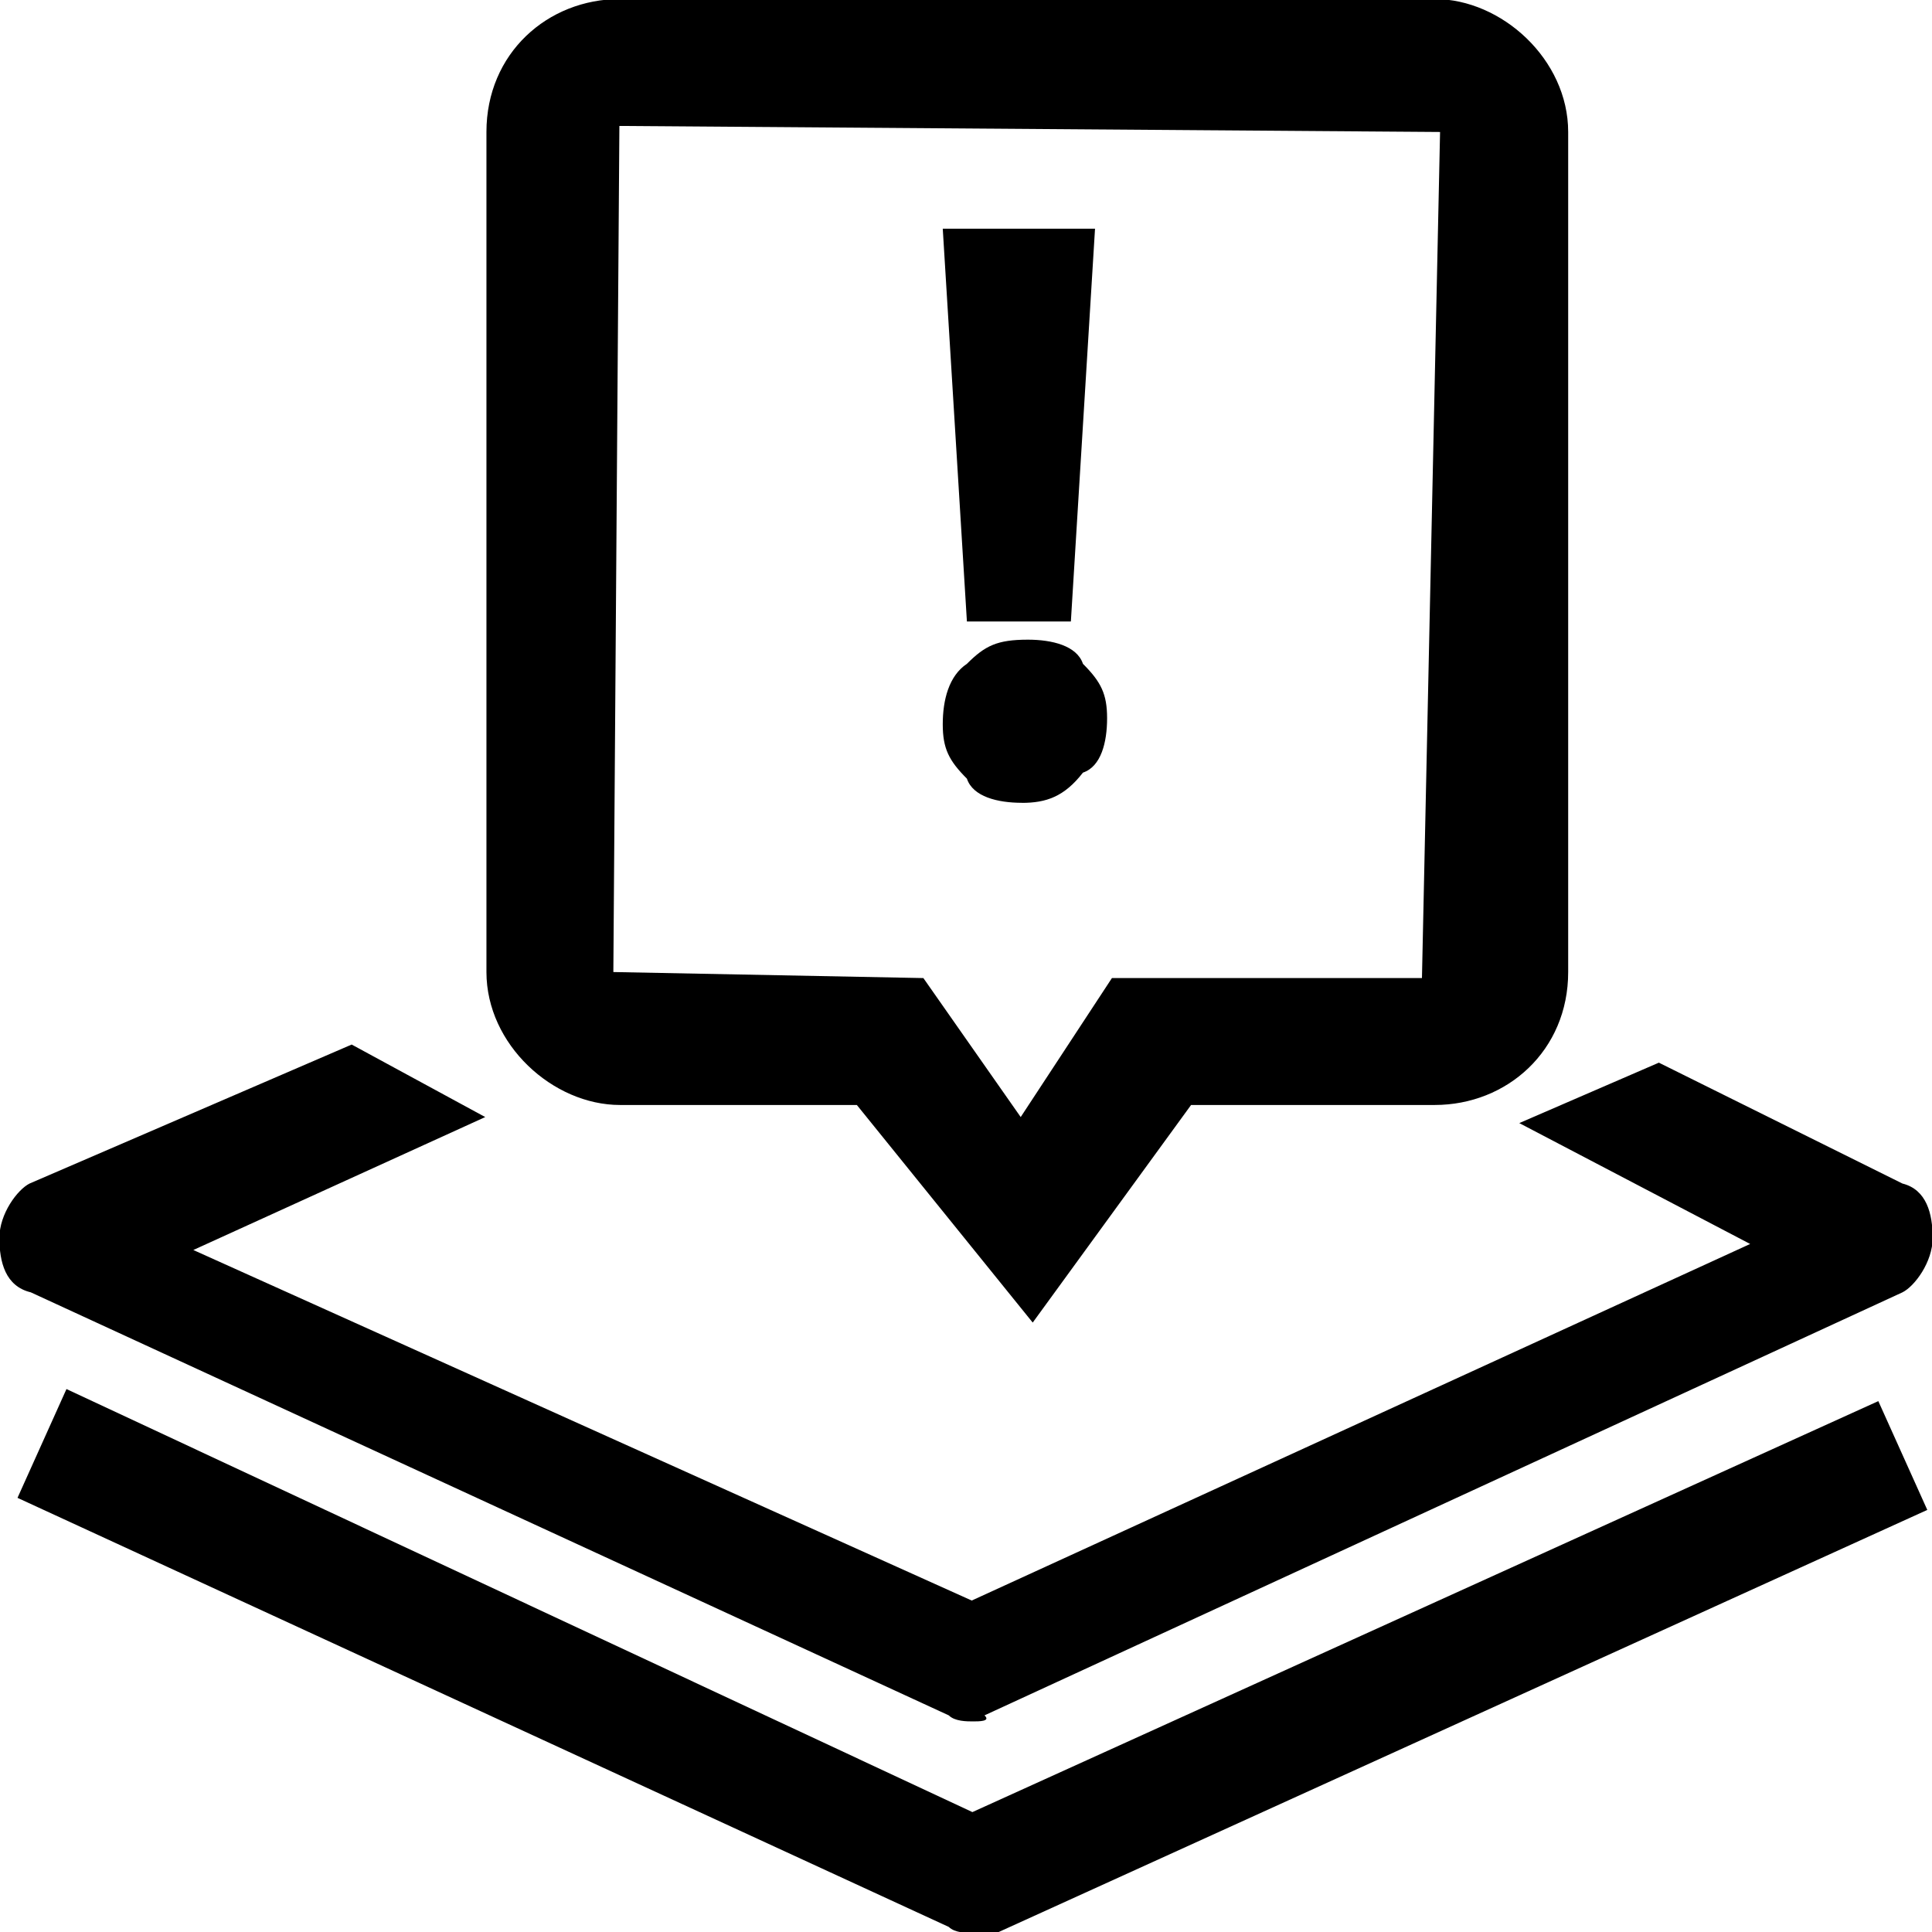 <svg xmlns="http://www.w3.org/2000/svg" viewBox="0 0 32 32"><path d="M16.115 32.016c-.1 0-.3 0-.4-.1L.29 24.809l.811-1.802 15.005 7.007 15.005-6.807.811 1.802-15.415 7.007h-.39zm0-3.504c-.1 0-.3 0-.4-.1L.51 21.405c-.42-.1-.52-.5-.52-.901s.3-.801.5-.901l5.335-2.302 2.212 1.201-4.835 2.202 12.893 5.806 12.893-5.906-3.824-2.002 2.312-1.001 4.034 2.002c.4.1.501.5.501.901s-.3.801-.5.901l-15.205 7.007c.11.1-.09.1-.19.1zm.811-15.215c-.4 0-.811-.1-.911-.4-.3-.3-.4-.501-.4-.901s.1-.801.4-1.001c.3-.3.5-.4 1.011-.4.4 0 .811.1.911.4.3.3.4.501.4.901s-.1.801-.4.901c-.31.4-.611.501-1.011.501zm-.911-3.003l-.4-6.506h2.522l-.4 6.506h-1.722zm-1.822 8.008h-3.924c-1.111 0-2.212-1.001-2.212-2.202V2.186c0-1.301 1.011-2.202 2.212-2.202h13.493c1.111 0 2.212 1.001 2.212 2.202V16.1c0 1.301-1.011 2.202-2.212 2.202h-4.034l-2.623 3.604-2.913-3.604zM10.259 2.086s-.1 0 0 0l-.1 14.014 5.135.1 1.612 2.302 1.511-2.302h5.135l.3-14.014-13.593-.1z"/></svg>